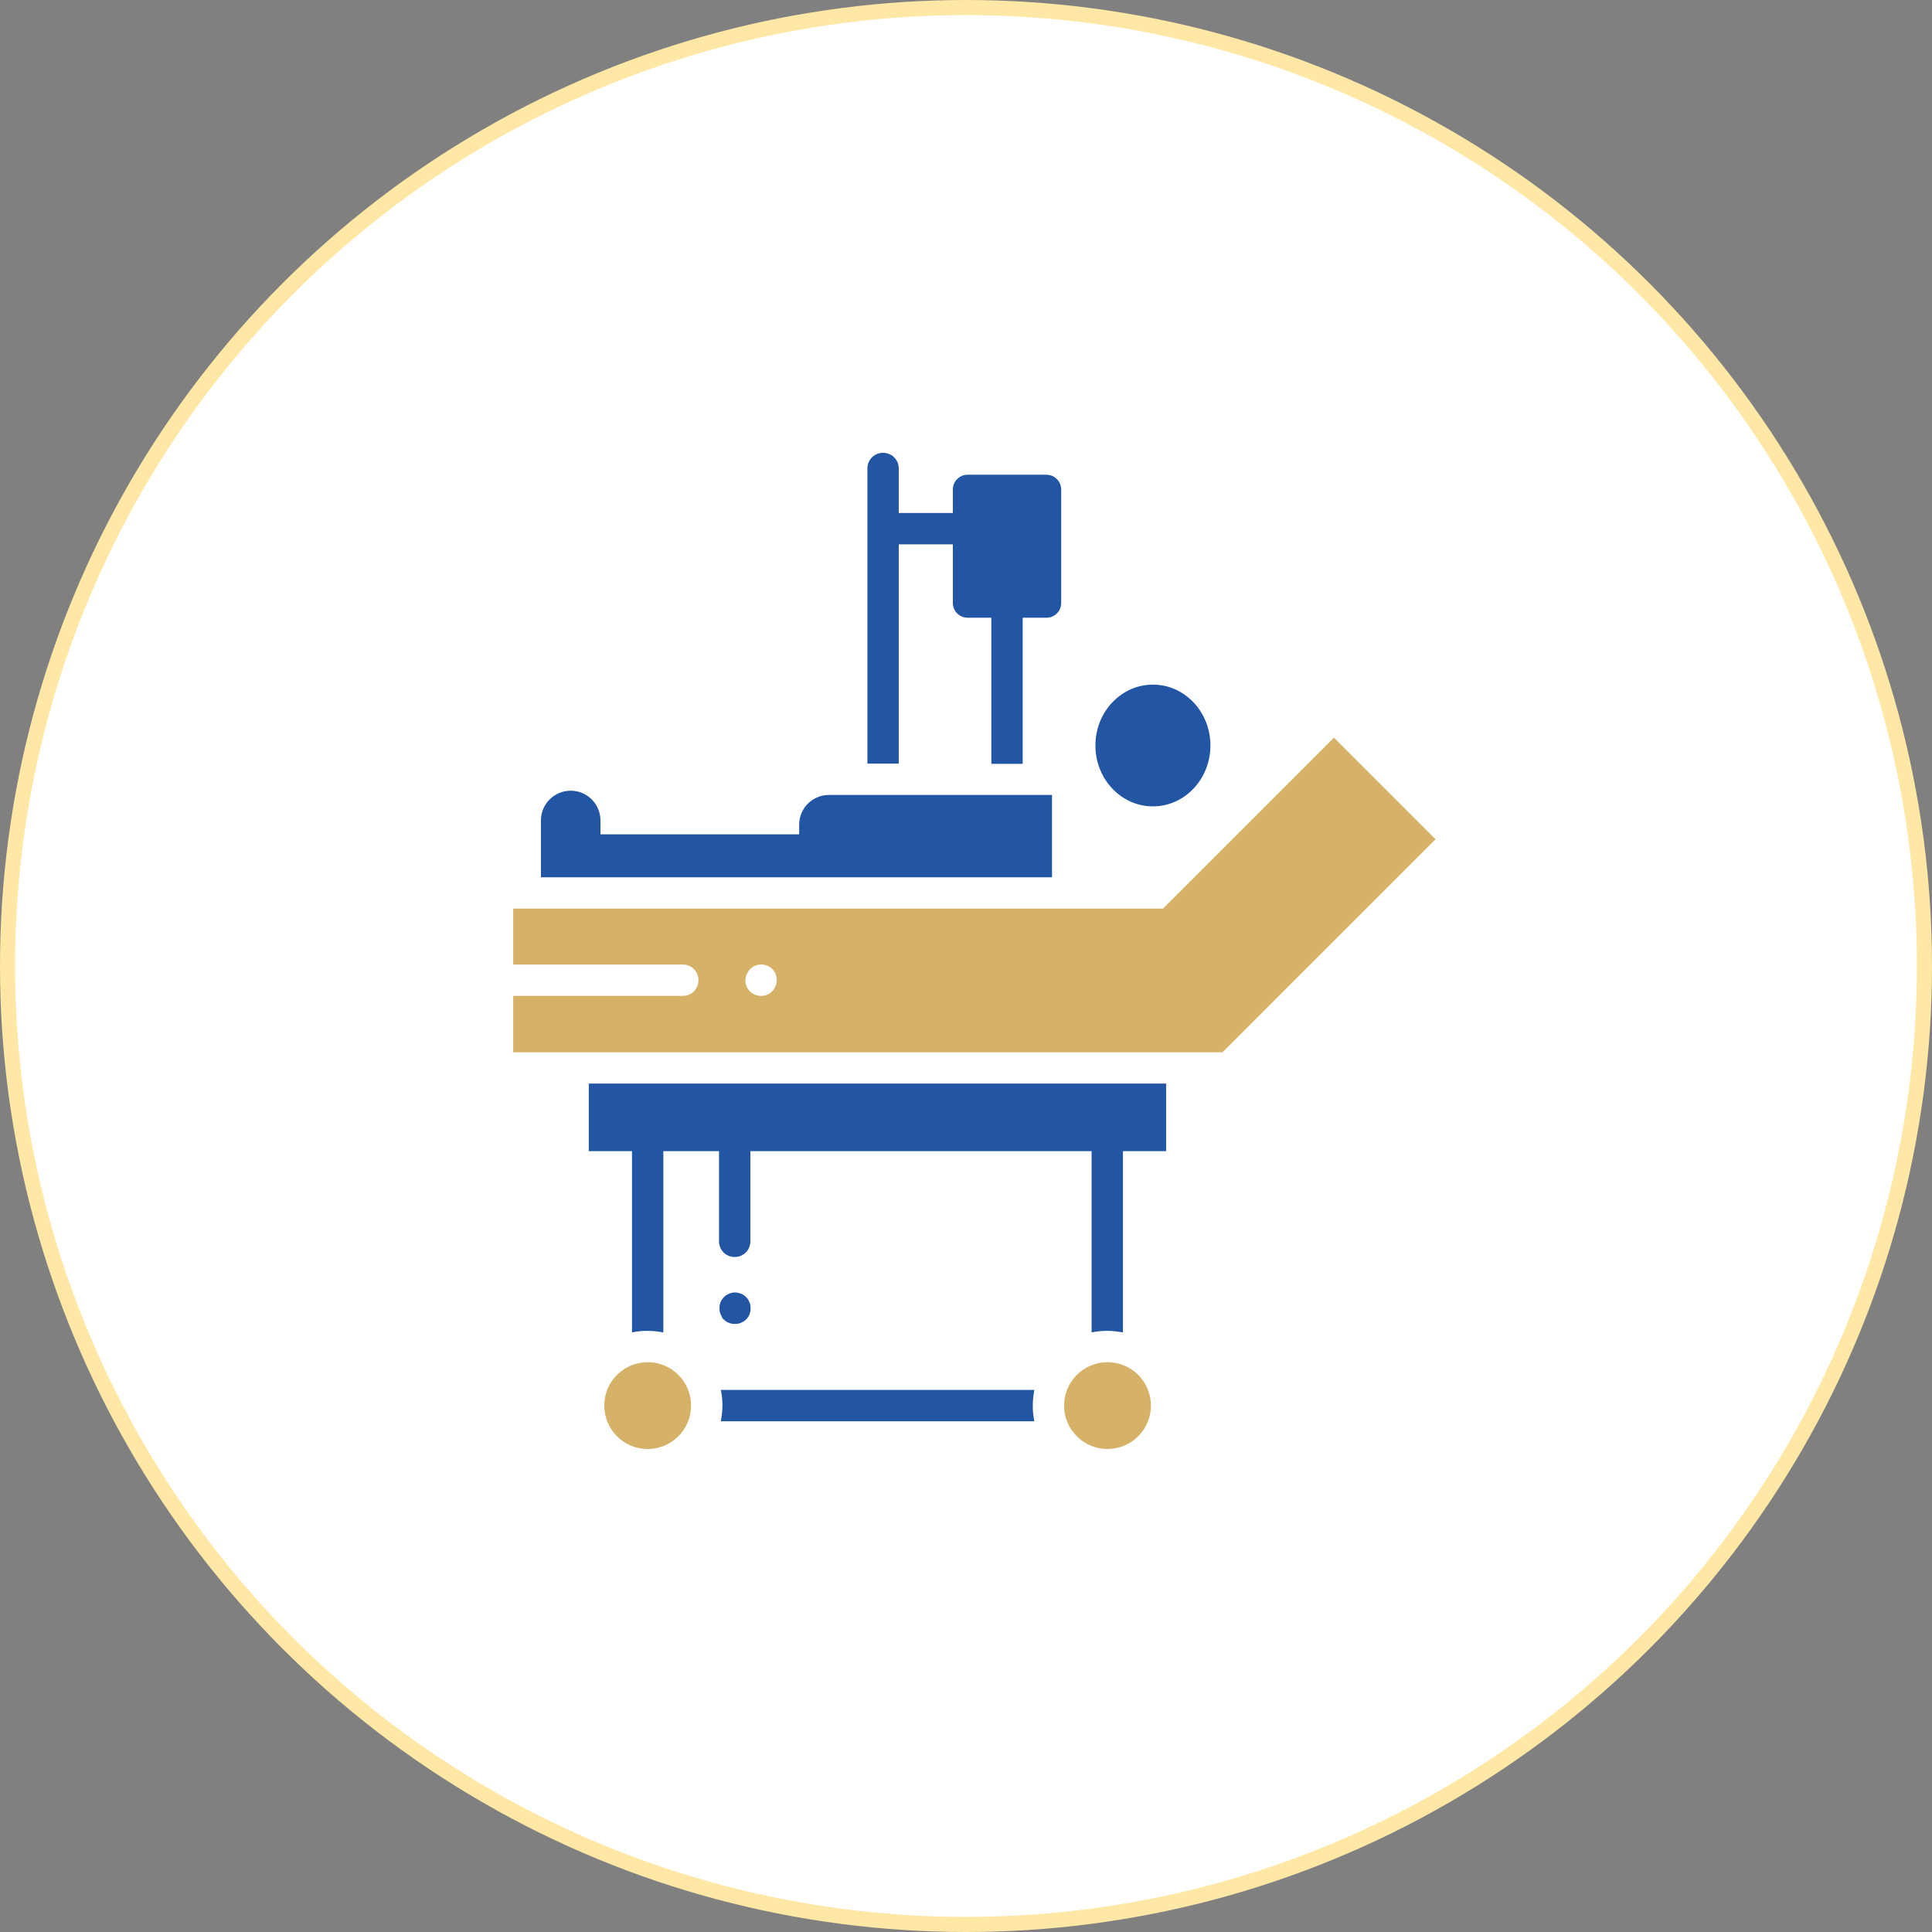 <svg xmlns="http://www.w3.org/2000/svg" width="64" height="64" fill="none" viewBox="0 0 64 64"><rect x="0" y="0" width="64" height="64" fill="#808080" stroke="none"/><g id="Group 386"><circle id="Ellipse 44" cx="32" cy="32" r="31.75" fill="#fff" stroke="#FFE7A6" stroke-width=".5"/><g id="Group"><g id="Group_2"><path id="Vector" fill="#2255A4" d="M19.505 38.134H20.936V44.138C21.106 44.101 21.277 44.086 21.455 44.086C21.633 44.086 21.811 44.108 21.974 44.138V38.134H23.819V41.121C23.819 41.41 24.049 41.64 24.338 41.64C24.627 41.64 24.857 41.41 24.857 41.121V38.134H36.161V44.138C36.331 44.101 36.502 44.086 36.68 44.086C36.858 44.086 37.028 44.108 37.199 44.138V38.134H38.629V35.895H19.505V38.134Z"/><path id="Vector_2" fill="#2255A4" d="M23.879 46.043C23.916 46.214 23.931 46.384 23.931 46.562C23.931 46.74 23.909 46.918 23.879 47.081H34.264C34.227 46.91 34.212 46.74 34.212 46.562C34.212 46.384 34.234 46.214 34.264 46.043H23.879Z"/><g id="Group_3"><path id="Vector_3" fill="#D6B268" d="M21.455 48C22.249 48 22.893 47.356 22.893 46.562C22.893 45.768 22.249 45.124 21.455 45.124C20.66 45.124 20.017 45.768 20.017 46.562C20.017 47.356 20.66 48 21.455 48Z"/></g><g id="Group_4"><path id="Vector_4" fill="#D6B268" d="M36.688 48C37.482 48 38.126 47.356 38.126 46.562C38.126 45.768 37.482 45.124 36.688 45.124C35.893 45.124 35.249 45.768 35.249 46.562C35.249 47.356 35.893 48 36.688 48Z"/></g><path id="Vector_5" fill="#2255A4" d="M23.975 43.708C23.997 43.73 24.027 43.753 24.056 43.775C24.086 43.797 24.116 43.812 24.145 43.819C24.175 43.834 24.212 43.842 24.242 43.849C24.279 43.856 24.308 43.856 24.345 43.856C24.375 43.856 24.412 43.856 24.449 43.849C24.486 43.842 24.516 43.834 24.546 43.819C24.575 43.804 24.605 43.79 24.634 43.775C24.664 43.753 24.686 43.738 24.716 43.708C24.738 43.686 24.761 43.656 24.783 43.627C24.805 43.597 24.82 43.567 24.827 43.538C24.842 43.508 24.849 43.471 24.857 43.441C24.864 43.404 24.864 43.375 24.864 43.337C24.864 43.3 24.857 43.271 24.857 43.234C24.849 43.204 24.842 43.167 24.827 43.137C24.812 43.108 24.798 43.078 24.783 43.048C24.761 43.019 24.746 42.996 24.716 42.967C24.694 42.945 24.664 42.922 24.634 42.9C24.605 42.878 24.575 42.863 24.546 42.856C24.516 42.841 24.479 42.834 24.449 42.826C24.383 42.811 24.316 42.811 24.249 42.826C24.212 42.834 24.182 42.841 24.153 42.856C24.123 42.87 24.093 42.885 24.064 42.9C24.034 42.915 24.012 42.937 23.982 42.967C23.96 42.989 23.938 43.019 23.916 43.048C23.893 43.078 23.878 43.108 23.871 43.137C23.856 43.167 23.849 43.204 23.841 43.234C23.834 43.271 23.834 43.3 23.834 43.337C23.834 43.375 23.834 43.404 23.841 43.441C23.849 43.471 23.856 43.508 23.871 43.538C23.886 43.567 23.901 43.597 23.916 43.627C23.923 43.664 23.945 43.686 23.975 43.708Z"/><path id="Vector_6" fill="#2255A4" d="M38.192 26.712C39.244 26.712 40.097 25.809 40.097 24.695C40.097 23.582 39.244 22.679 38.192 22.679C37.14 22.679 36.287 23.582 36.287 24.695C36.287 25.809 37.14 26.712 38.192 26.712Z"/><path id="Vector_7" fill="#2255A4" d="M34.856 26.334H27.459C26.918 26.334 26.473 26.771 26.473 27.32V27.638H19.891V27.179C19.891 26.904 19.779 26.66 19.602 26.482C19.424 26.304 19.179 26.193 18.905 26.193C18.364 26.193 17.919 26.63 17.919 27.179V29.061H34.849V26.334H34.856Z"/><path id="Vector_8" fill="#2255A4" d="M29.772 18.032H31.565V19.974C31.565 20.241 31.78 20.463 32.055 20.463H32.84V25.303H33.878V20.463H34.664C34.931 20.463 35.153 20.248 35.153 19.974V16.216C35.153 15.949 34.938 15.726 34.664 15.726H32.055C31.788 15.726 31.565 15.941 31.565 16.216V16.994H29.772V15.519C29.772 15.23 29.542 15 29.253 15C28.964 15 28.734 15.23 28.734 15.519V25.296H29.772V18.032Z"/><g id="Group_5"><g id="Group_6"><path id="Vector_9" fill="#D6B268" d="M44.189 24.436L38.526 30.099H17V31.952H22.619C22.908 31.952 23.137 32.182 23.137 32.471C23.137 32.76 22.908 32.99 22.619 32.99H17V34.858H40.497L47.554 27.801L44.189 24.436ZM25.717 32.575C25.71 32.612 25.702 32.642 25.687 32.671C25.672 32.701 25.658 32.73 25.643 32.76C25.628 32.79 25.598 32.812 25.576 32.842C25.554 32.871 25.524 32.886 25.495 32.908C25.465 32.931 25.435 32.946 25.406 32.953C25.376 32.968 25.339 32.975 25.309 32.983C25.28 32.99 25.243 32.99 25.206 32.99C25.072 32.99 24.939 32.931 24.842 32.842C24.82 32.819 24.798 32.79 24.776 32.76C24.753 32.73 24.738 32.701 24.731 32.671C24.716 32.642 24.709 32.605 24.701 32.575C24.694 32.538 24.694 32.508 24.694 32.471C24.694 32.338 24.753 32.204 24.85 32.1C24.968 31.982 25.154 31.923 25.317 31.96C25.346 31.967 25.383 31.974 25.413 31.989C25.443 32.004 25.472 32.019 25.502 32.034C25.532 32.056 25.554 32.071 25.584 32.1C25.68 32.197 25.732 32.33 25.732 32.471C25.732 32.508 25.724 32.538 25.717 32.575Z"/></g></g></g></g></g></svg>